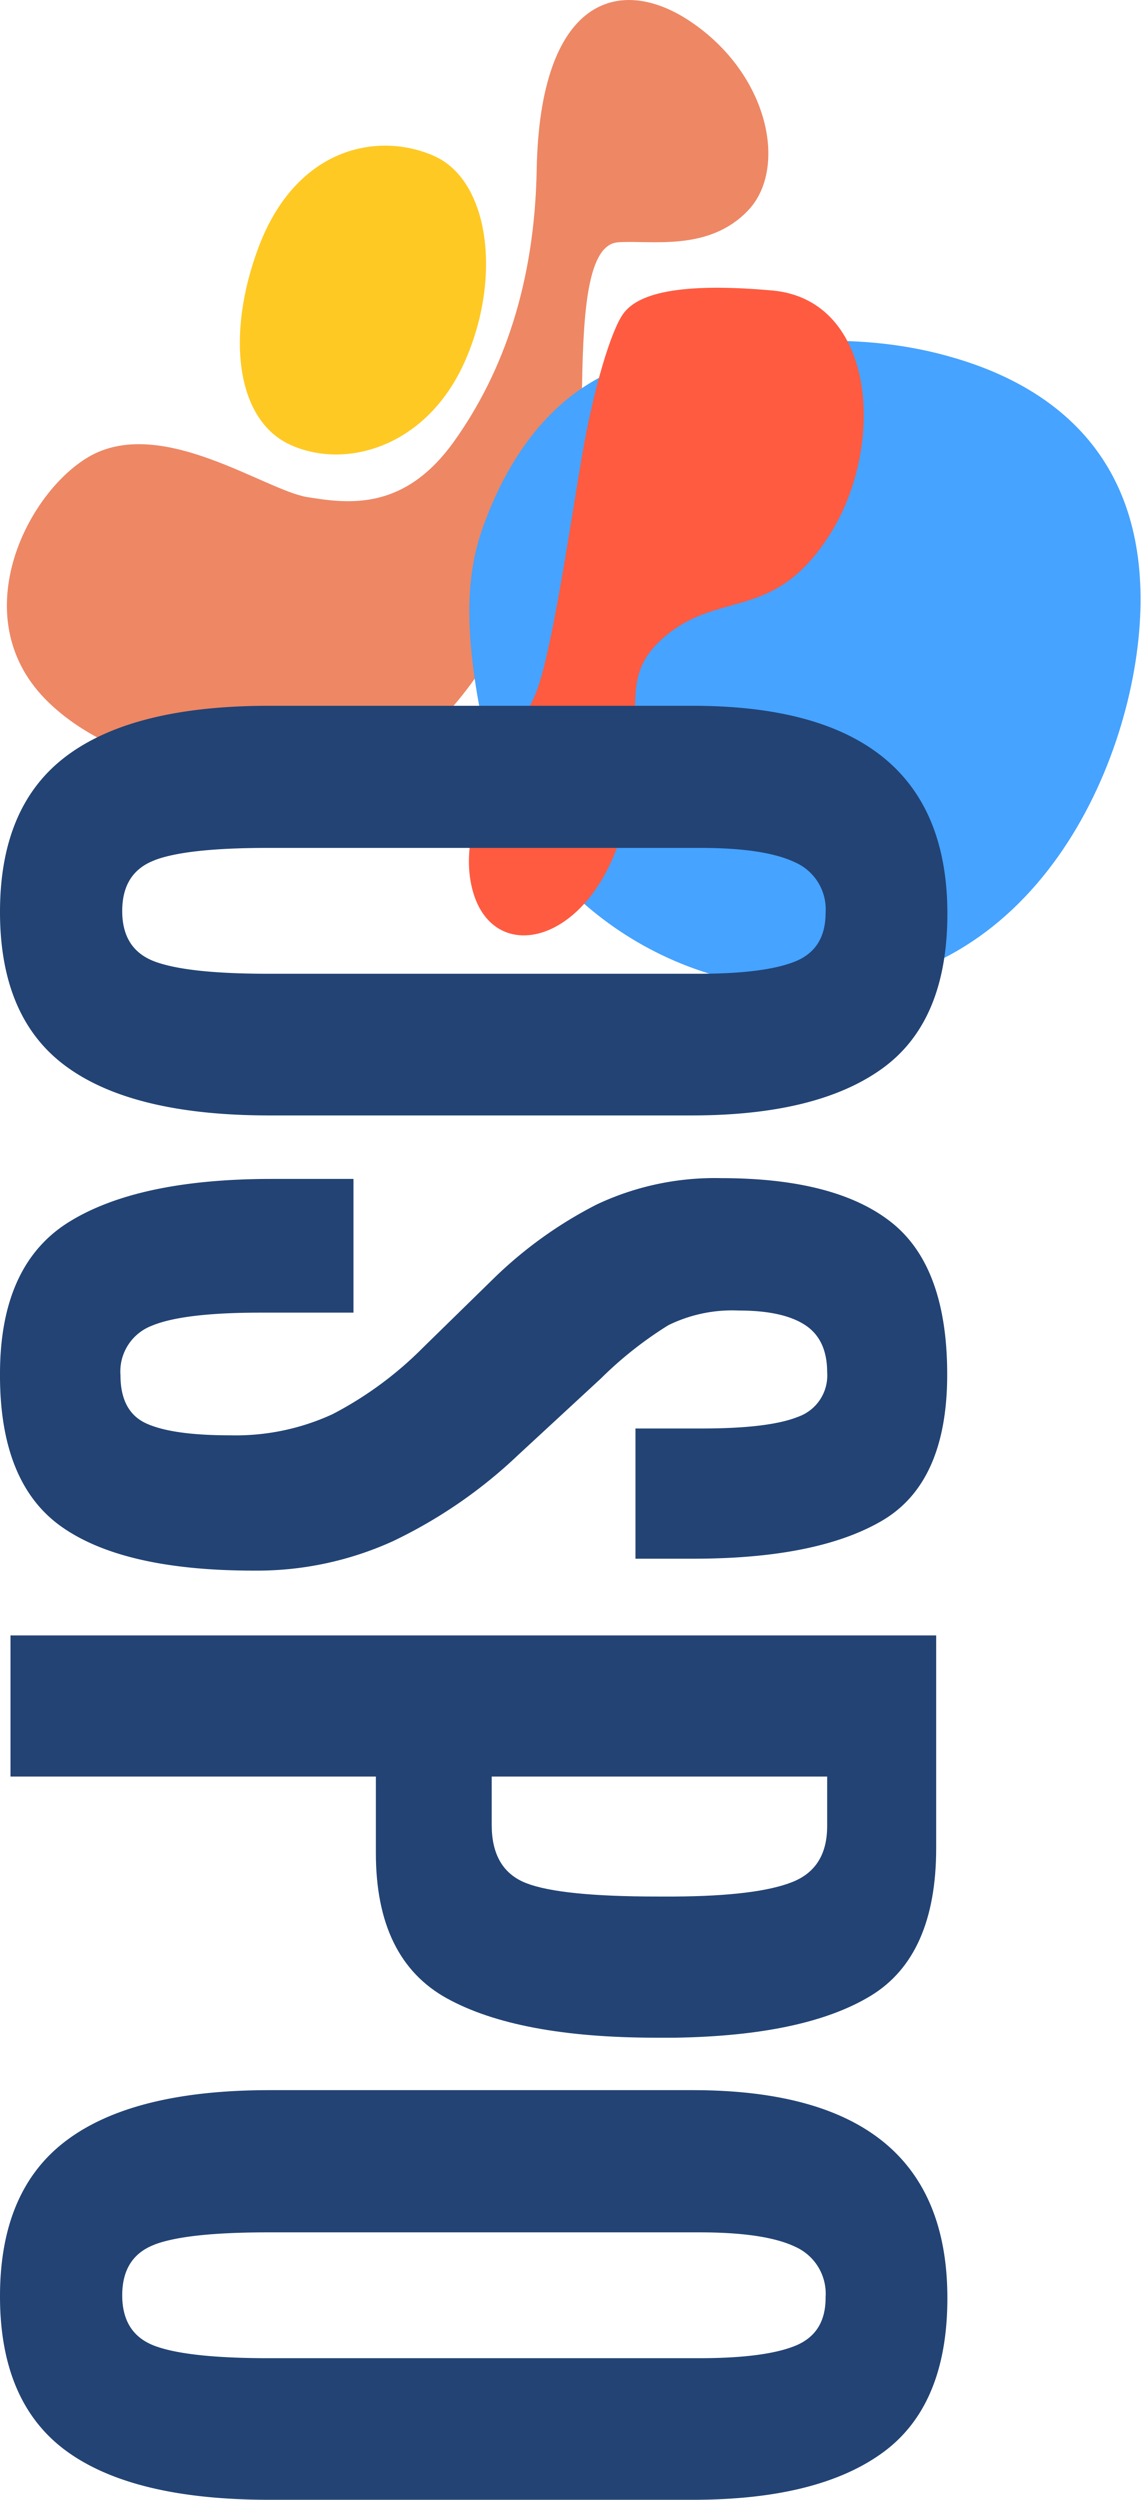 <svg xmlns="http://www.w3.org/2000/svg" viewBox="0 0 130.41 285.47"><defs><style>.a{fill:#ee8764;}.b{fill:#46a3ff;}.c{fill:#ff5b40;}.d{fill:#ffc924;}.e{fill:#224374;}</style></defs><path class="a" d="M10.44,52C3.23,55.93-4.14,70.26,5.14,79.8s29.78,11.5,40,6.36c11.64-5.84,21.25-31,21.36-40.29s.43-17.93,4.14-18.2S81,28.8,85.53,24,87.88,8.41,78.83,2.4c-8.06-5.35-17.14-2.6-17.49,17-.23,12.86-3.77,23.06-9.44,31s-12,7.15-16.81,6.36S18.66,47.59,10.44,52Z"/><path class="b" d="M55.11,60.45c3.11-8.89,9.38-18.16,21-19.75s21.93-3.17,33.33.28,21.43,11.52,20.9,28.75-12,43.25-37.63,43.2c-19.14,0-33.57-13.5-36.75-26.76S53.25,65.75,55.11,60.45Z"/><path class="c" d="M54.05,101.8c2.4,8.53,13.25,6.1,17-6.63s-1.32-17.23,5-22.53S88.51,71.05,94.87,61s5.3-26.77-6.63-27.83-15.64.79-17,2.65S67.88,44.15,66.53,52,63.06,74.76,61.2,79.27,51.66,93.32,54.05,101.8Z"/><path class="d" d="M53.07,41.41C48.75,51,39.58,53.67,33.23,50.82s-7.39-12.73-3.67-22.61C33.88,16.76,43.26,15,49.61,17.81S57.4,31.78,53.07,41.41Z"/><path class="e" d="M7.64,121.84Q0,116.32,0,104.14T7.67,86.28q7.66-5.69,23.11-5.68h48.4q29.1,0,29.1,23.75,0,12.27-7.4,17.64t-21.7,5.39H30.78Q15.27,127.38,7.64,121.84Zm10-23.59q-3.68,1.41-3.67,5.8c0,2.92,1.25,4.85,3.76,5.77s6.8,1.38,12.89,1.38H79.9q7.51,0,11-1.41c2.31-.94,3.46-2.79,3.46-5.53a5.86,5.86,0,0,0-3.46-5.77Q87.42,96.82,80,96.83H30.6Q21.29,96.83,17.62,98.25Z"/><path class="e" d="M31,134.63H40.4V149.9H29.76q-8.84,0-12.42,1.5a5.59,5.59,0,0,0-3.57,5.65q0,4.15,2.94,5.5c2,.91,5.17,1.36,9.62,1.36A26.47,26.47,0,0,0,38,161.5a41.52,41.52,0,0,0,10.37-7.63l8-7.82a48.18,48.18,0,0,1,11.85-8.51,31.63,31.63,0,0,1,14.19-3q13.09,0,19.47,5.05t6.38,17.37q0,12.33-7.43,16.69T79.18,178H72.63V163.13H80.2q7.69,0,11-1.33a5,5,0,0,0,3.34-5.08c0-2.5-.84-4.31-2.53-5.41s-4.2-1.65-7.57-1.65a16.54,16.54,0,0,0-8.06,1.68,43.6,43.6,0,0,0-7.69,6.07l-9.44,8.72A55.37,55.37,0,0,1,44.91,176,37.53,37.53,0,0,1,29,179.36q-14.85,0-21.95-5T0,156.9q0-12.48,7.91-17.37T31,134.63Z"/><path class="e" d="M1.2,186.76H107v24.29q0,12.33-7.49,16.87T77.2,232.7H75q-15.75,0-23.9-4.48t-8.14-16.63v-8.71H1.2Zm55,16.12v5.53c0,3.4,1.32,5.62,3.94,6.64s7.63,1.53,15,1.53h2q9.38-.06,13.4-1.65c2.69-1.06,4-3.2,4-6.4v-5.65Z"/><path class="e" d="M7.64,279.94Q0,274.4,0,262.23t7.67-17.85q7.66-5.69,23.11-5.69h48.4q29.1,0,29.1,23.75,0,12.27-7.4,17.65t-21.7,5.38H30.78Q15.27,285.47,7.64,279.94Zm10-23.6q-3.68,1.41-3.67,5.8t3.76,5.77q3.75,1.38,12.89,1.39H79.9q7.51,0,11-1.42t3.46-5.53a5.87,5.87,0,0,0-3.46-5.77q-3.45-1.65-10.91-1.65H30.6Q21.29,254.93,17.62,256.34Z"/></svg>